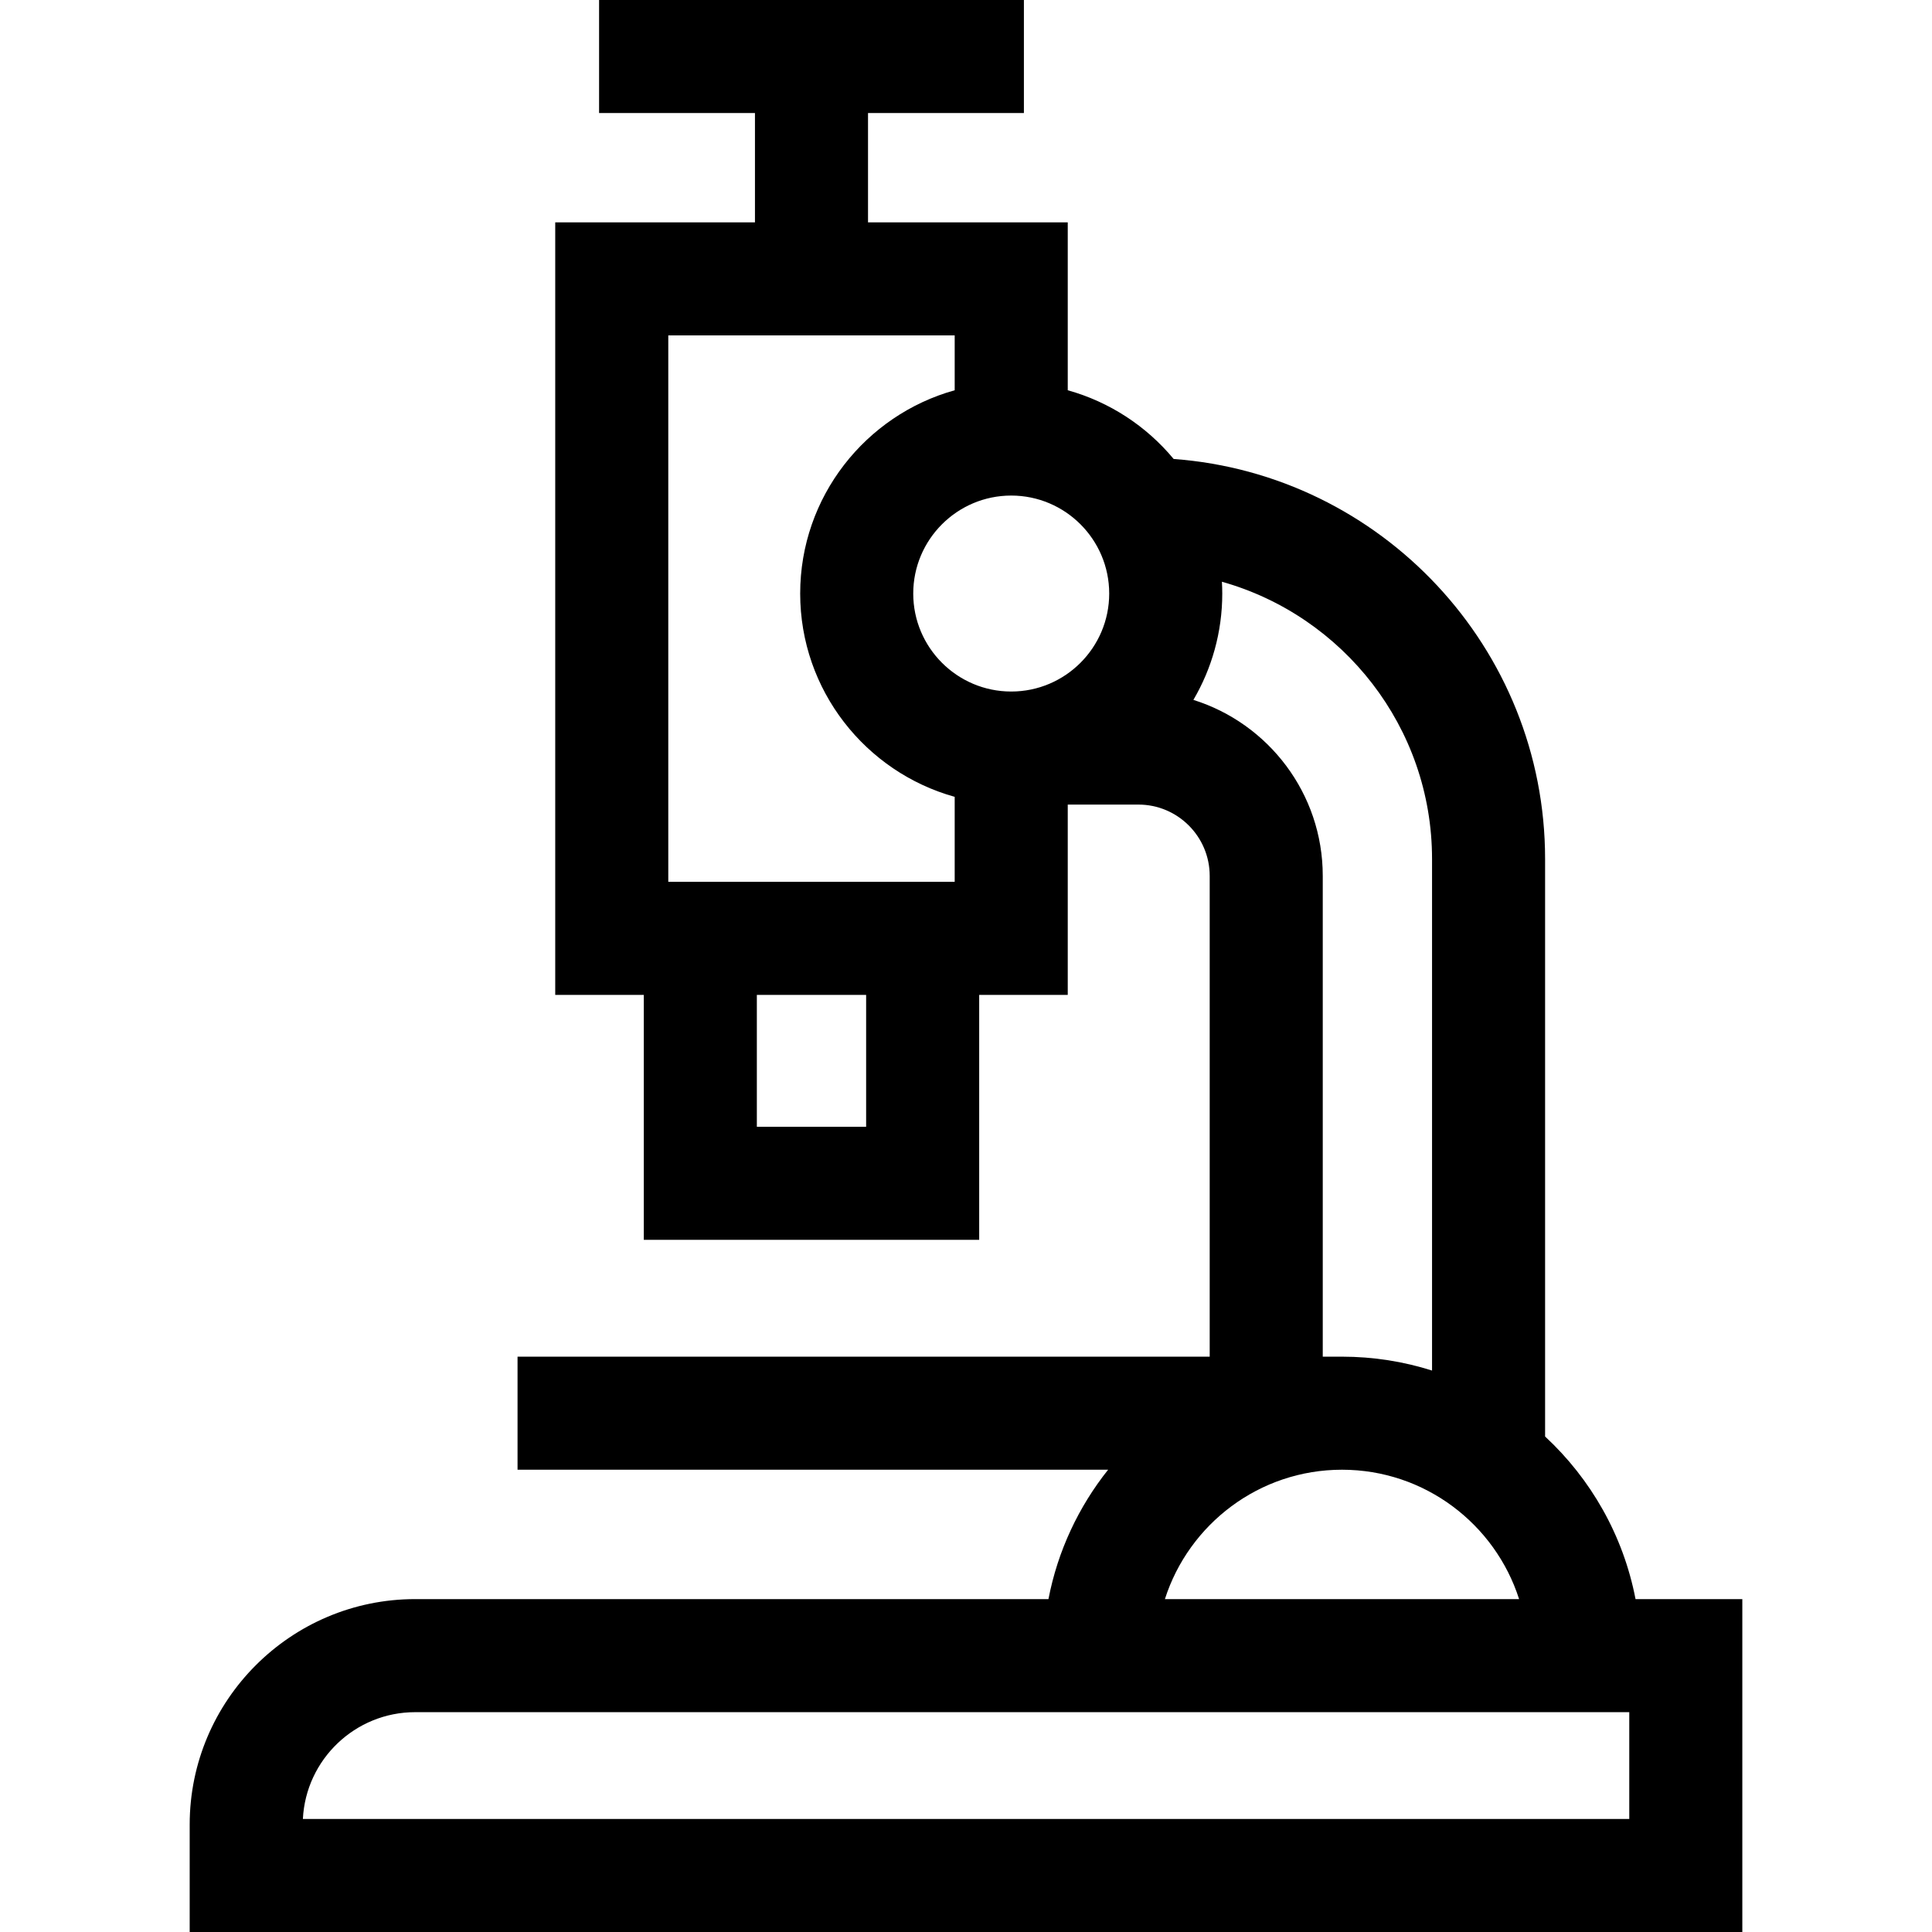 <svg id="Capa_1" enable-background="new 0 0 512.667 512.667" height="512" viewBox="0 0 512.667 512.667" width="512" xmlns="http://www.w3.org/2000/svg"><path id="XMLID_574_" d="m433.999 424.333c-3.247-16.89-11.86-31.888-23.999-43.147v-153.233c0-56.044-43.535-102.109-98.562-106.16-7.196-8.672-16.957-15.132-28.104-18.236v-44.557h-53v-29h41.364v-30h-112.729v30h41.364v29h-53v205h23.5v65h89v-65h23.5v-50.5h18.75c10.431 0 18.917 8.486 18.917 18.917v127.583h-183.667v30h156.713c-7.826 9.824-13.371 21.533-15.832 34.333h-168.047c-32.992 0-59.833 26.842-59.833 59.834v28.5h412v-88.334zm-139.666-266.833c0 14.337-11.664 26-26 26s-26-11.663-26-26 11.664-26 26-26 26 11.663 26 26zm-117-68.5h76v14.557c-23.615 6.576-41 28.26-41 53.943s17.385 47.368 41 53.943v22.557h-76zm52.5 210h-29v-35h29zm86.839-113.277c4.861-8.294 7.662-17.935 7.662-28.223 0-1.051-.035-2.094-.092-3.131 32.13 9.049 55.759 38.6 55.759 73.584v135.731c-7.544-2.388-15.569-3.684-23.893-3.684h-5.108v-127.583c0-21.894-14.459-40.473-34.328-46.694zm39.435 204.277c21.973 0 40.63 14.444 46.994 34.333h-93.988c6.363-19.889 25.02-34.333 46.994-34.333zm76.226 92.667h-351.962c.784-15.756 13.849-28.334 29.796-28.334h322.167v28.334z"/></svg>